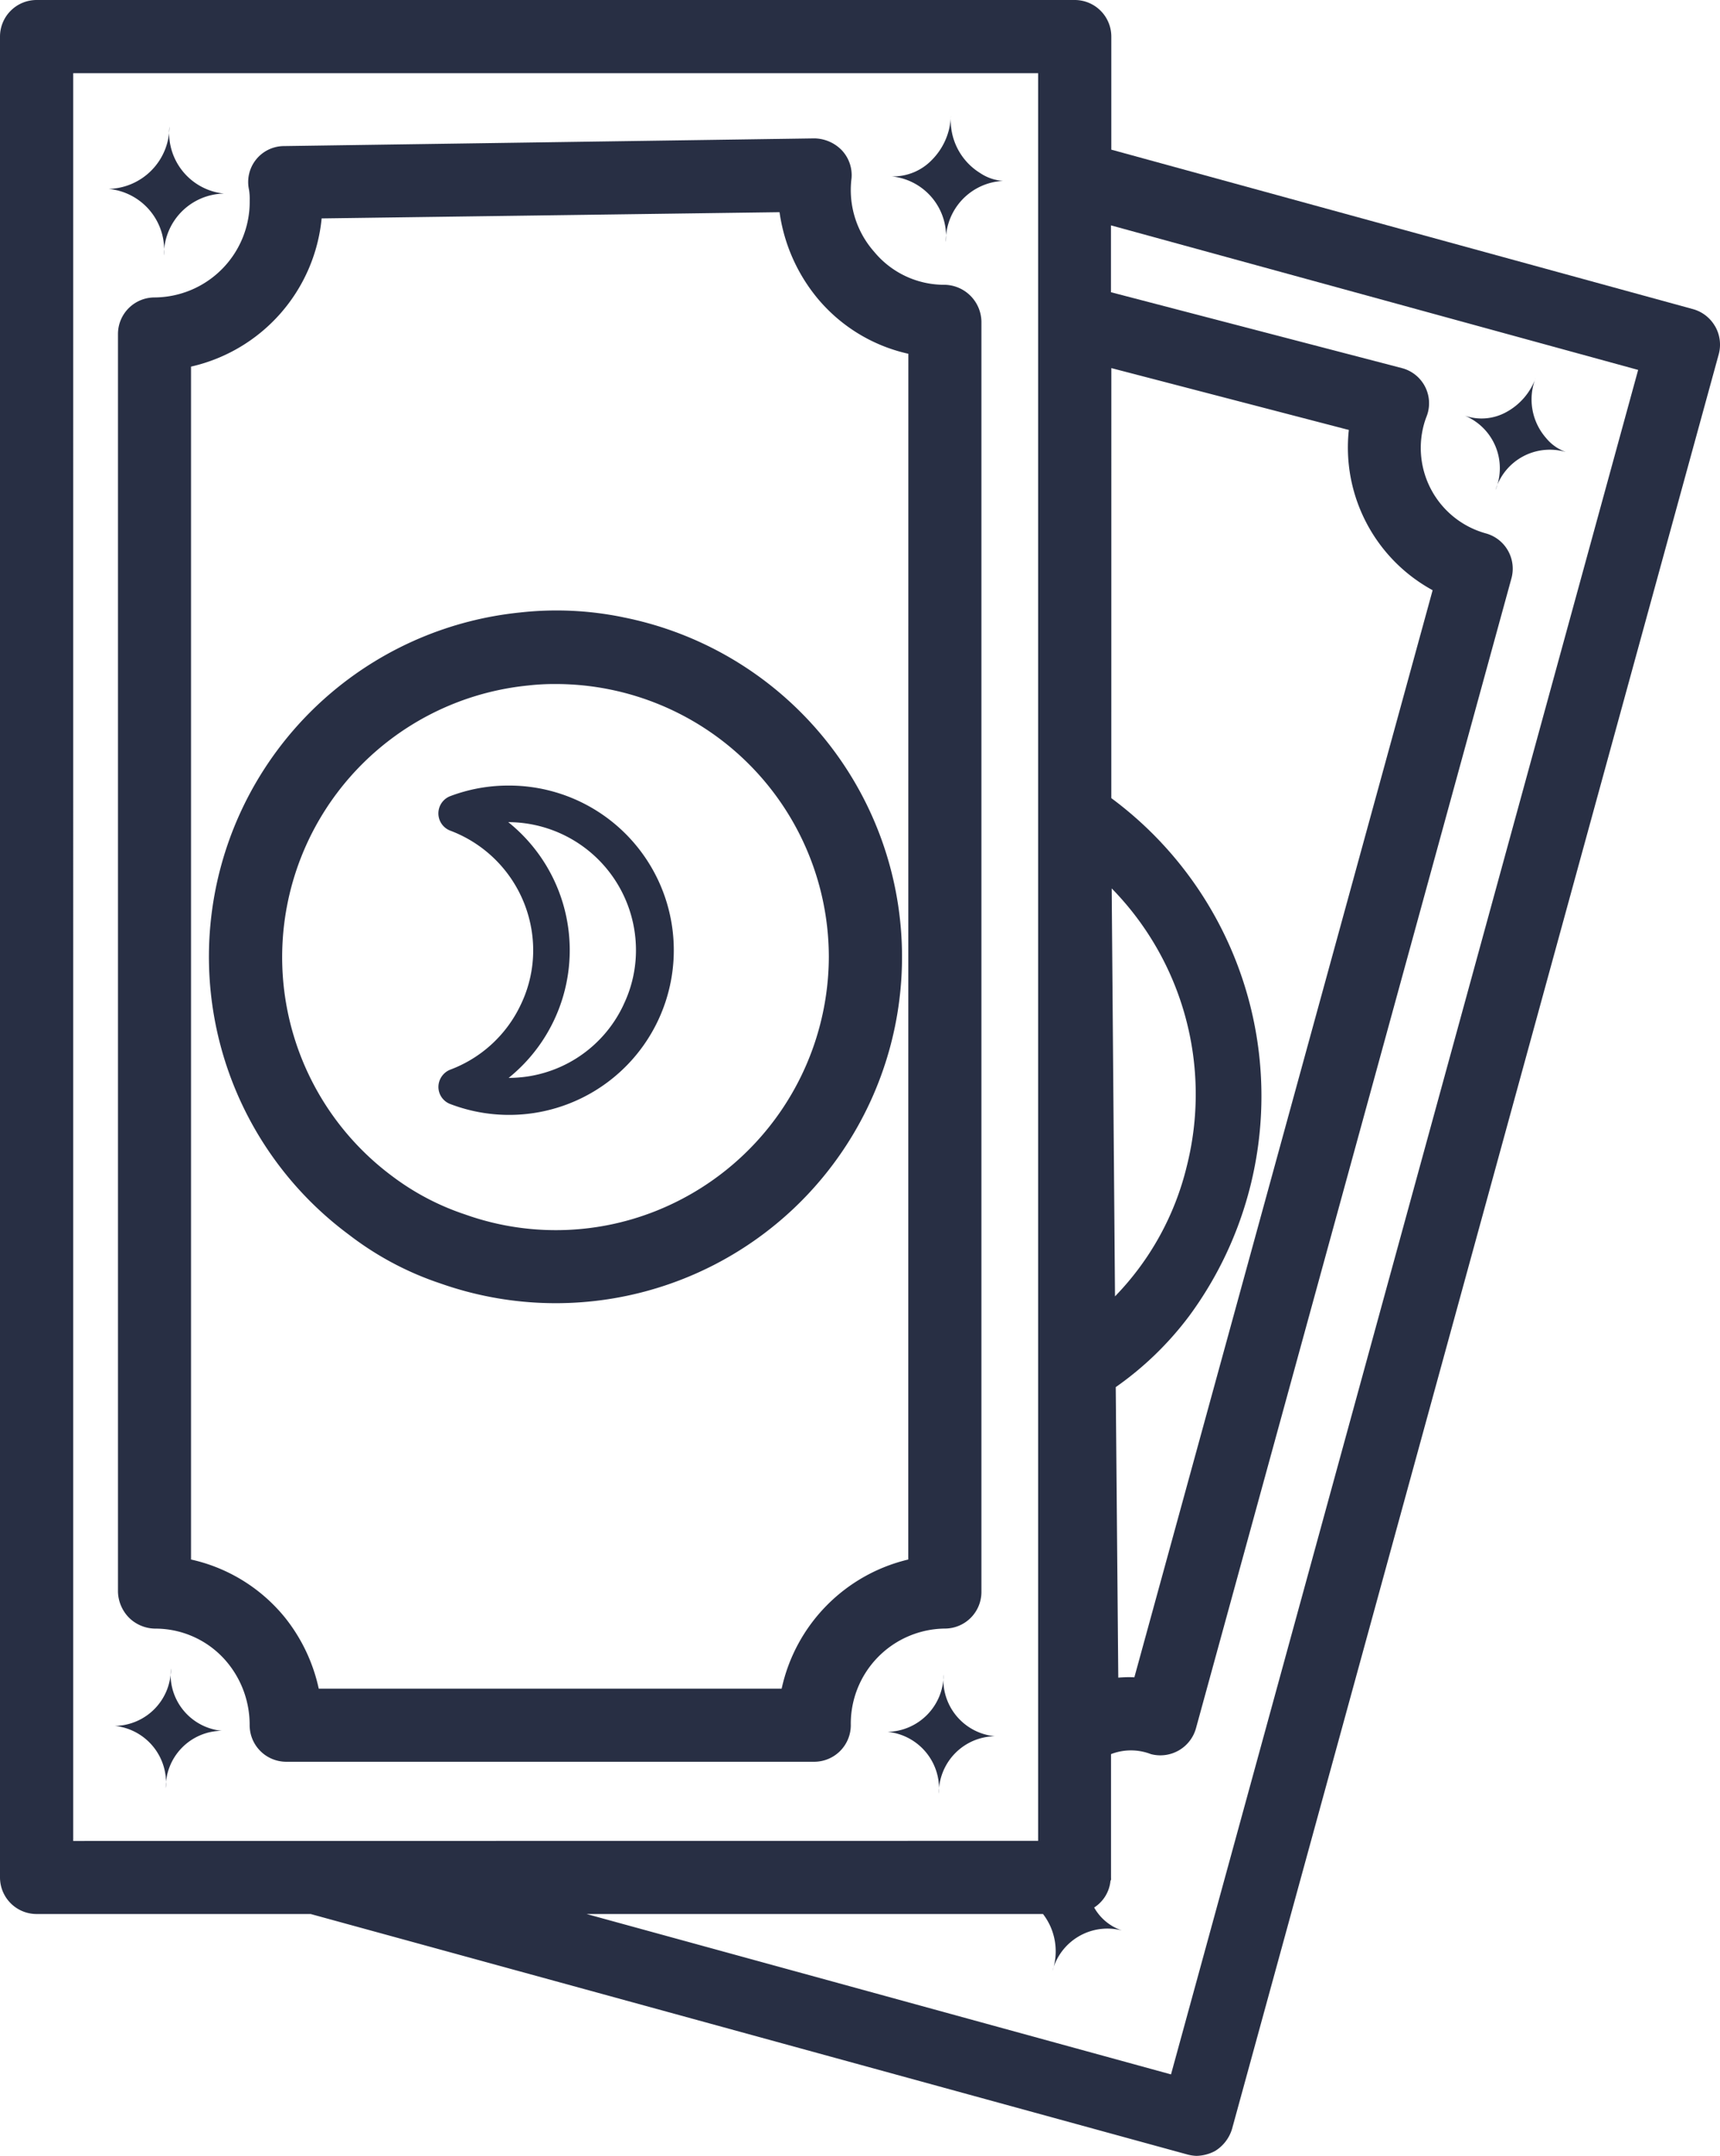 <svg xmlns="http://www.w3.org/2000/svg" width="63.481" height="79.575" viewBox="0 0 63.481 79.575">
  <g id="noun_moon_card_2276690" data-name="noun_moon card_2276690" transform="translate(881.96 -2.23)">
    <g id="Group_224" data-name="Group 224" transform="translate(-881.96 2.23)">
      <path id="Path_10" data-name="Path 10" d="M34.362,47.992a2.111,2.111,0,0,1-2.066,2.12,2.107,2.107,0,0,1,1.891,2.282,2.1,2.1,0,0,1,2.066-2.12,2.1,2.1,0,0,1-1.891-2.282Z" transform="translate(0.463 13.812)" fill="#282f44"/>
      <path id="Path_11" data-name="Path 11" d="M71.341,14.277a1.359,1.359,0,0,0-.81-.635L49.056,7.754V3.581A1.351,1.351,0,0,0,47.706,2.23H9.391A1.351,1.351,0,0,0,8.04,3.581V71.527a1.351,1.351,0,0,0,1.351,1.351H19.506l32.346,8.873a1.468,1.468,0,0,0,.351.054,1.524,1.524,0,0,0,.675-.176,1.438,1.438,0,0,0,.635-.824L71.476,15.3a1.36,1.36,0,0,0-.135-1.026Zm-22.284,1.54L57.822,18.1a6,6,0,0,0,3.093,5.915L49.907,64.14a4.324,4.324,0,0,0-.594.013L49.219,53.43A11.947,11.947,0,0,0,51.933,50.8a13.685,13.685,0,0,0-2.877-19.11Zm.135,34.264L49.07,35.022a10.856,10.856,0,0,1,2.769,10.264A10.4,10.4,0,0,1,49.192,50.08Zm-38.45,20.1V4.931H46.355V70.177Zm40.517,8.617L29.689,72.878H46.535a2.257,2.257,0,0,1,.347,2.107,2.1,2.1,0,0,1,2.566-1.5,1.846,1.846,0,0,1-1.025-.847,1.319,1.319,0,0,0,.6-.97c0-.02.019-.036.022-.057a.57.57,0,0,0,0-.081V66.976a2.041,2.041,0,0,1,1.472,0,1.365,1.365,0,0,0,1.661-.945L63.822,23.582a1.351,1.351,0,0,0-.932-1.661,3.274,3.274,0,0,1-2.3-4.011,2.922,2.922,0,0,1,.108-.324,1.341,1.341,0,0,0-.918-1.769l-10.737-2.8V10.549L68.5,15.884Z" transform="translate(-8.04 -2.23)" fill="#282f44"/>
      <path id="Path_12" data-name="Path 12" d="M13.246,47.83a2.1,2.1,0,0,1-2.066,2.12,2.108,2.108,0,0,1,1.877,2.3,2.087,2.087,0,0,1,2.066-2.12,2.091,2.091,0,0,1-1.877-2.3Z" transform="translate(-6.939 13.755)" fill="#282f44"/>
      <path id="Path_13" data-name="Path 13" d="M13.049,10.444a2.257,2.257,0,0,1,2.215-2.282A2.255,2.255,0,0,1,13.252,5.69a2.3,2.3,0,0,1-2.242,2.3,2.262,2.262,0,0,1,2.039,2.458Z" transform="translate(-6.999 -1.017)" fill="#282f44"/>
      <path id="Path_14" data-name="Path 14" d="M34.593,5.39a2.42,2.42,0,0,1-.7,1.634,1.985,1.985,0,0,1-1.486.609,2.228,2.228,0,0,1,2,2.422A2.216,2.216,0,0,1,36.521,7.8a1.718,1.718,0,0,1-.847-.29A2.288,2.288,0,0,1,34.593,5.39Z" transform="translate(0.502 -1.122)" fill="#282f44"/>
      <path id="Path_15" data-name="Path 15" d="M49.2,16.7A2.095,2.095,0,0,1,51.807,15.3a1.656,1.656,0,0,1-.744-.524,2.161,2.161,0,0,1-.377-2.224,2.334,2.334,0,0,1-1.1,1.279,1.891,1.891,0,0,1-1.514.127A2.1,2.1,0,0,1,49.2,16.7Z" transform="translate(5.995 1.387)" fill="#282f44"/>
      <path id="Path_16" data-name="Path 16" d="M43.133,59.668v-46.9a1.384,1.384,0,0,0-1.351-1.351A3.353,3.353,0,0,1,39.176,10.2a3.44,3.44,0,0,1-.837-2.715,1.34,1.34,0,0,0-.365-1.04,1.438,1.438,0,0,0-1-.432l-19.583.284A1.326,1.326,0,0,0,16.1,7.9a2.112,2.112,0,0,1,.027.419,3.533,3.533,0,0,1-3.511,3.565,1.351,1.351,0,0,0-1.351,1.351V59.668a1.422,1.422,0,0,0,.419.959,1.4,1.4,0,0,0,.986.392A3.44,3.44,0,0,1,15.325,62.3a3.613,3.613,0,0,1,.8,2.282,1.351,1.351,0,0,0,1.351,1.351H36.961a1.351,1.351,0,0,0,1.351-1.351,3.511,3.511,0,0,1,3.471-3.565A1.351,1.351,0,0,0,43.133,59.668Zm-2.7-1.2a6.265,6.265,0,0,0-4.673,4.767H18.675a6.348,6.348,0,0,0-1.243-2.62,6.186,6.186,0,0,0-3.471-2.147V14.437a6.226,6.226,0,0,0,4.821-5.47l16.9-.23a6.381,6.381,0,0,0,1.418,3.2,6.077,6.077,0,0,0,3.336,2.026Z" transform="translate(-6.911 -0.905)" fill="#282f44"/>
      <path id="Path_17" data-name="Path 17" d="M29.038,19.165a12.171,12.171,0,0,0-3.809-.176,12.771,12.771,0,0,0-6.321,22.96,11.48,11.48,0,0,0,3.4,1.81,12.781,12.781,0,1,0,6.726-24.594ZM36.628,31.7a10.129,10.129,0,0,1-6.4,9.386,9.973,9.973,0,0,1-7.023.122,9.377,9.377,0,0,1-2.674-1.4,10.077,10.077,0,0,1,5-18.125,8.484,8.484,0,0,1,1.013-.054A10.084,10.084,0,0,1,36.628,31.7Z" transform="translate(-6.038 3.619)" fill="#282f44"/>
      <path id="Path_18" data-name="Path 18" d="M22.6,23.7a6.053,6.053,0,0,0-2.147.392.682.682,0,0,0,0,1.27,4.727,4.727,0,0,1,3.066,4.4,4.627,4.627,0,0,1-.459,2.026,4.7,4.7,0,0,1-2.607,2.4.69.69,0,0,0-.432.635.675.675,0,0,0,.446.635A6.078,6.078,0,1,0,22.6,23.7Zm4.254,8.09a4.676,4.676,0,0,1-4.241,2.7,6.056,6.056,0,0,0-.014-9.44,4.727,4.727,0,0,1,4.713,4.713,4.627,4.627,0,0,1-.459,2.026Z" transform="translate(-3.84 5.296)" fill="#282f44"/>
    </g>
  </g>
</svg>
